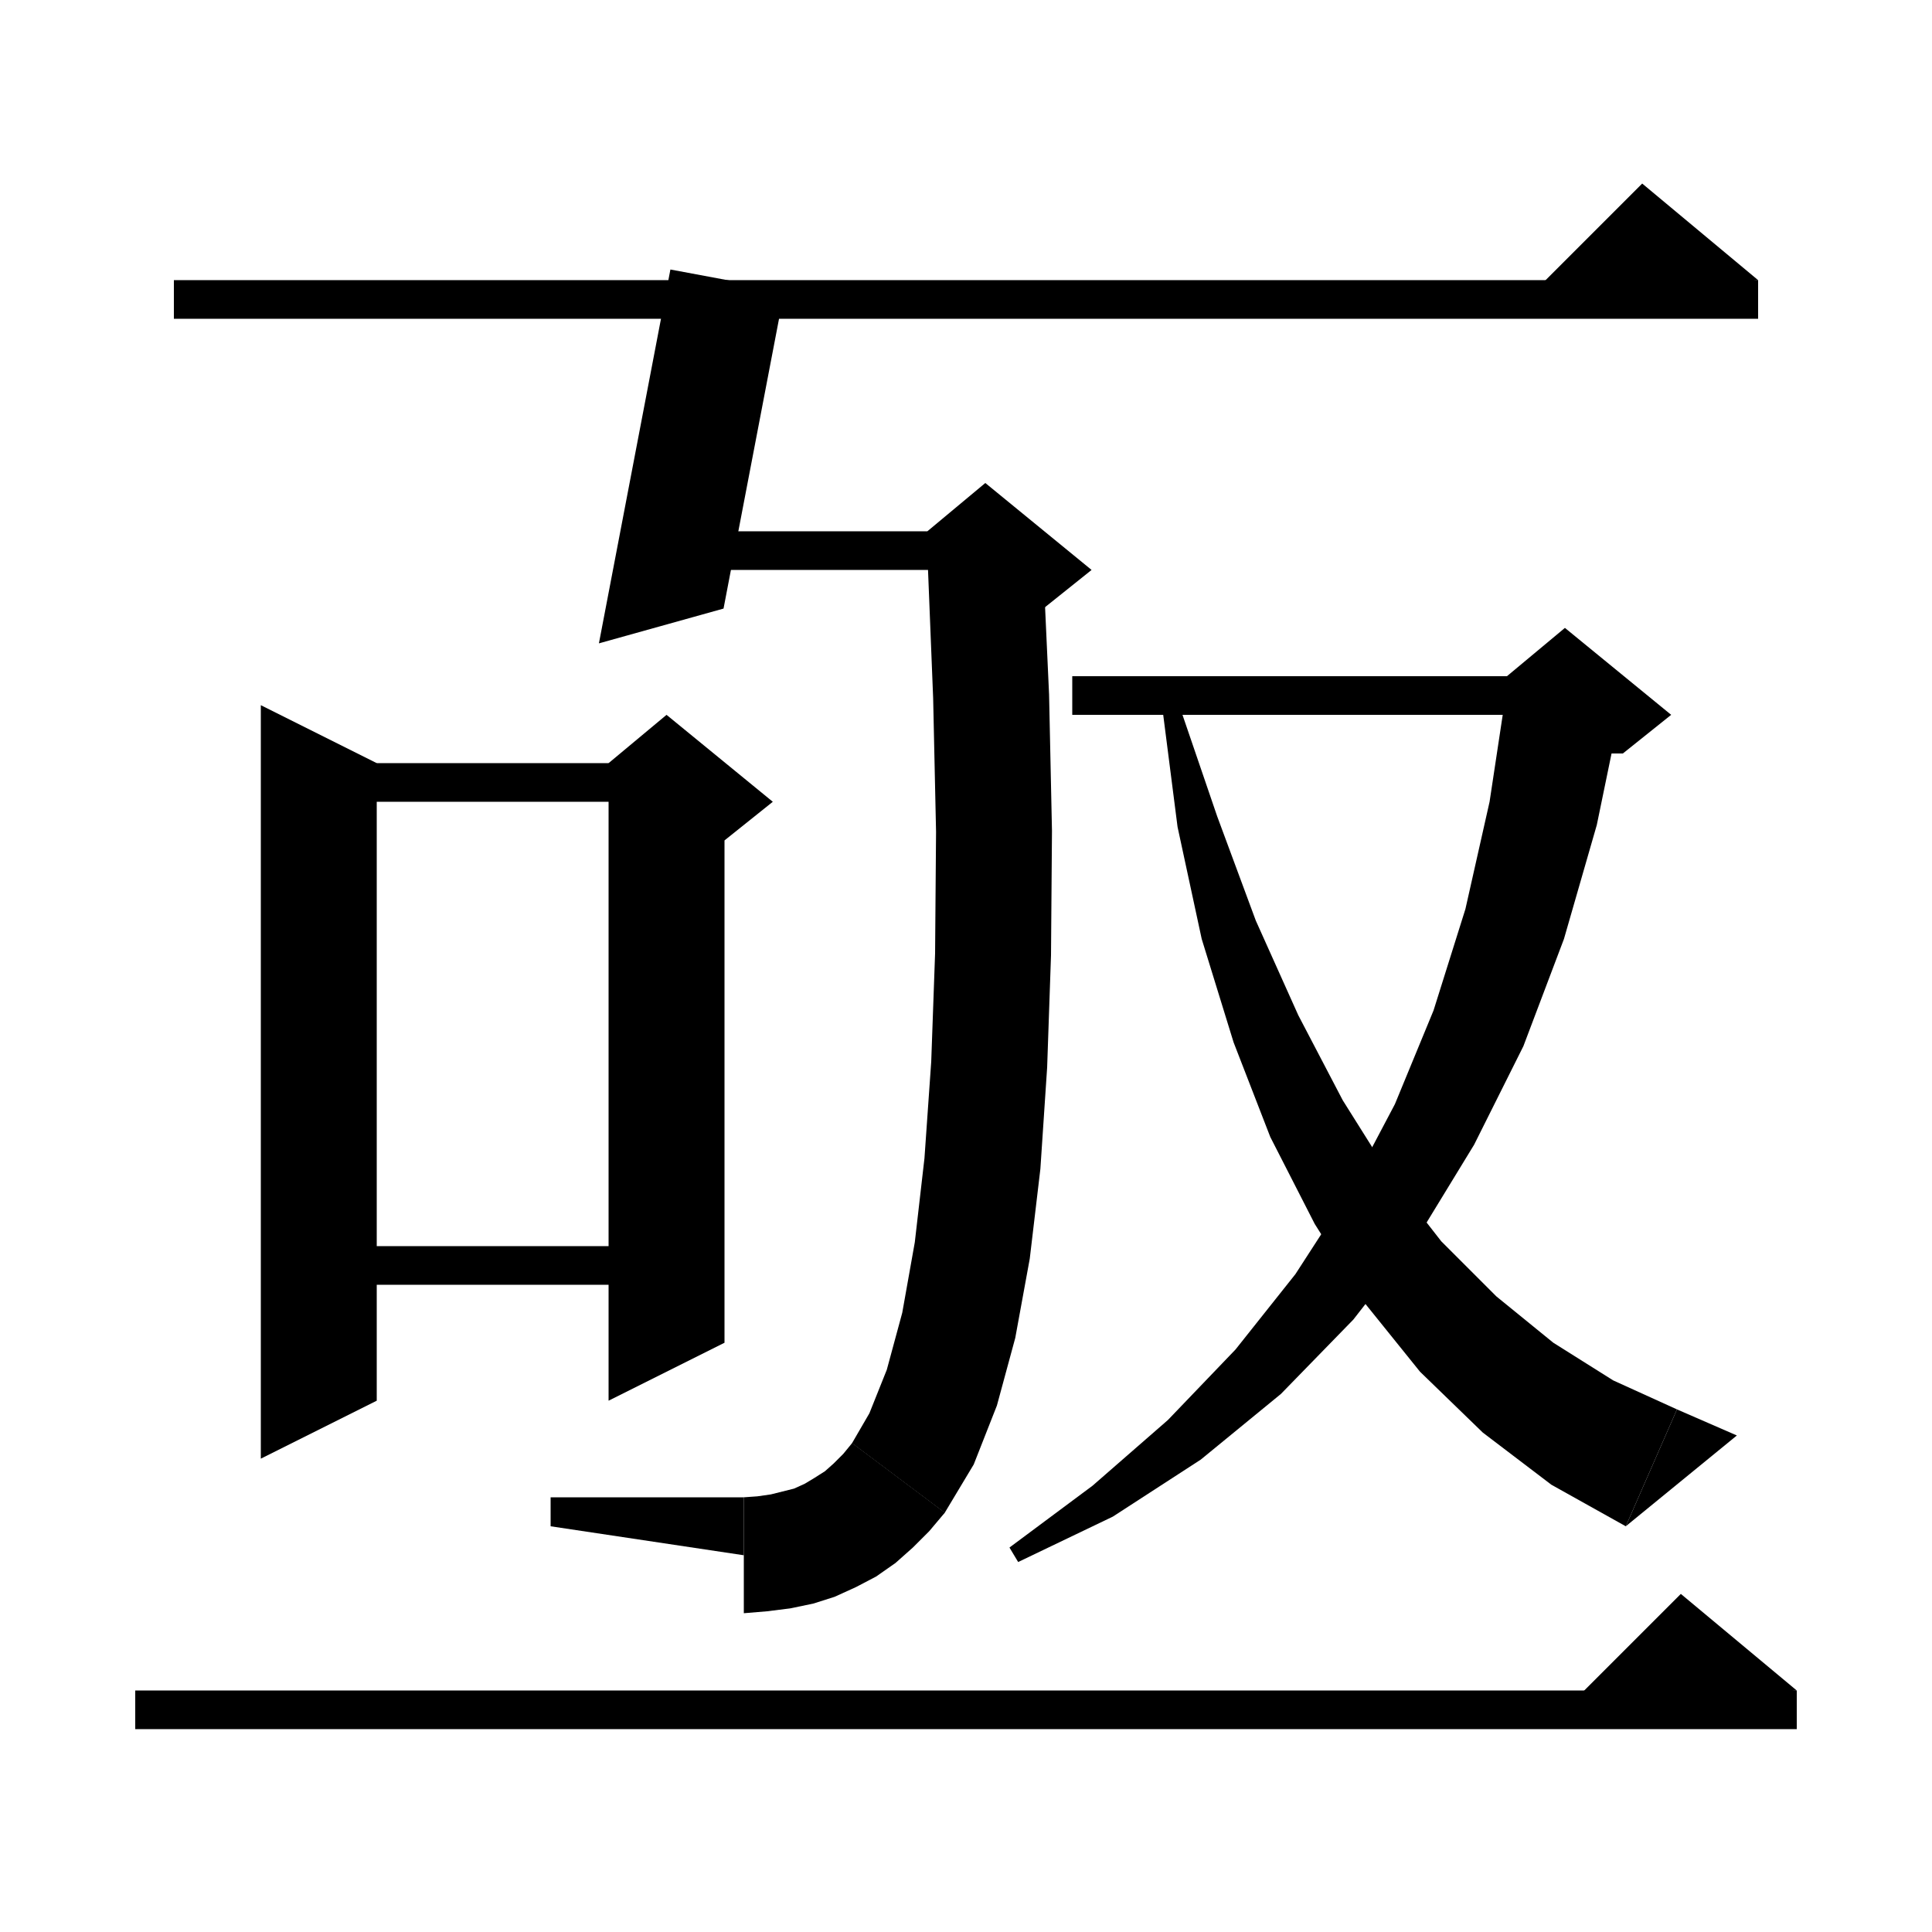 <svg xmlns="http://www.w3.org/2000/svg" xmlns:xlink="http://www.w3.org/1999/xlink" version="1.1" baseProfile="full" viewBox="0 0 200 200" width="200" height="200">
<g fill="black">
<polygon points="18,29 182,29 182,33 18,33 " />
<polygon points="182,29 158,31 170,19 " />
<polygon points="81.2,30.1 74.9,63 62,66.6 69.4,27.9 " />
<polygon points="70,55 102,55 102,59 70,59 " />
<polygon points="107.9,56.6 108.6,71.9 108.9,86 108.8,98.9 108.4,110.5 107.7,121 106.6,130.3 105.1,138.5 103.2,145.5 100.8,151.6 97.8,156.6 88.2,149.4 90,146.3 91.8,141.8 93.4,135.9 94.7,128.6 95.7,119.9 96.4,109.9 96.8,98.7 96.9,86.1 96.6,72.3 96,57.3 " />
<polygon points="96,55 102,50 113,59 108,63 102,63 " />
<polygon points="97.8,156.6 93.8,158.9 89.4,157.8 87.1,153.8 88.2,149.4 " />
<polygon points="97.8,156.6 96.2,158.5 94.5,160.2 92.7,161.8 90.7,163.2 88.6,164.3 86.4,165.3 84.2,166 81.8,166.5 79.4,166.8 77,167 77,155 78.4,154.9 79.8,154.7 81,154.4 82.2,154.1 83.3,153.6 84.3,153 85.4,152.3 86.3,151.5 87.3,150.5 88.2,149.4 " />
<polygon points="77,161 77,155 57,155 57,158 " />
<polygon points="39,79 39,145 27,151 27,73 " />
<polygon points="33,79 69,79 69,83 33,83 " />
<polygon points="75,81 75,139 63,145 63,81 " />
<polygon points="63,79 69,74 80,83 75,87 63,81 " />
<polygon points="33,129 69,129 69,133 33,133 " />
<polygon points="111,70 162,70 162,74 111,74 " />
<polygon points="167.9,72.8 165.3,85.4 161.9,97.2 157.7,108.3 152.6,118.5 146.8,128 140.1,136.6 132.6,144.3 124.3,151.1 115.2,157 105.4,161.7 104.5,160.2 113.1,153.8 120.9,147 127.9,139.7 134.1,131.9 139.6,123.4 144.4,114.3 148.4,104.6 151.7,94.1 154.2,83 156,71.1 " />
<polygon points="156,70 162,65 173,74 168,78 162,78 " />
<polygon points="122,72.8 126,84.5 130,95.3 134.4,105.1 139,113.9 143.9,121.7 149.2,128.5 154.9,134.2 160.8,139 167,142.9 173.6,145.9 168.3,158 160.6,153.7 153.5,148.3 147,142 141.2,134.8 136.1,126.7 131.5,117.7 127.7,107.9 124.4,97.2 121.9,85.6 120.3,73.1 " />
<polygon points="168.3,158 173.6,145.9 179.8,148.6 " />
<polygon points="14,175 186,175 186,179 14,179 " />
<polygon points="186,175 162,177 174,165 " />
</g>
</svg>
